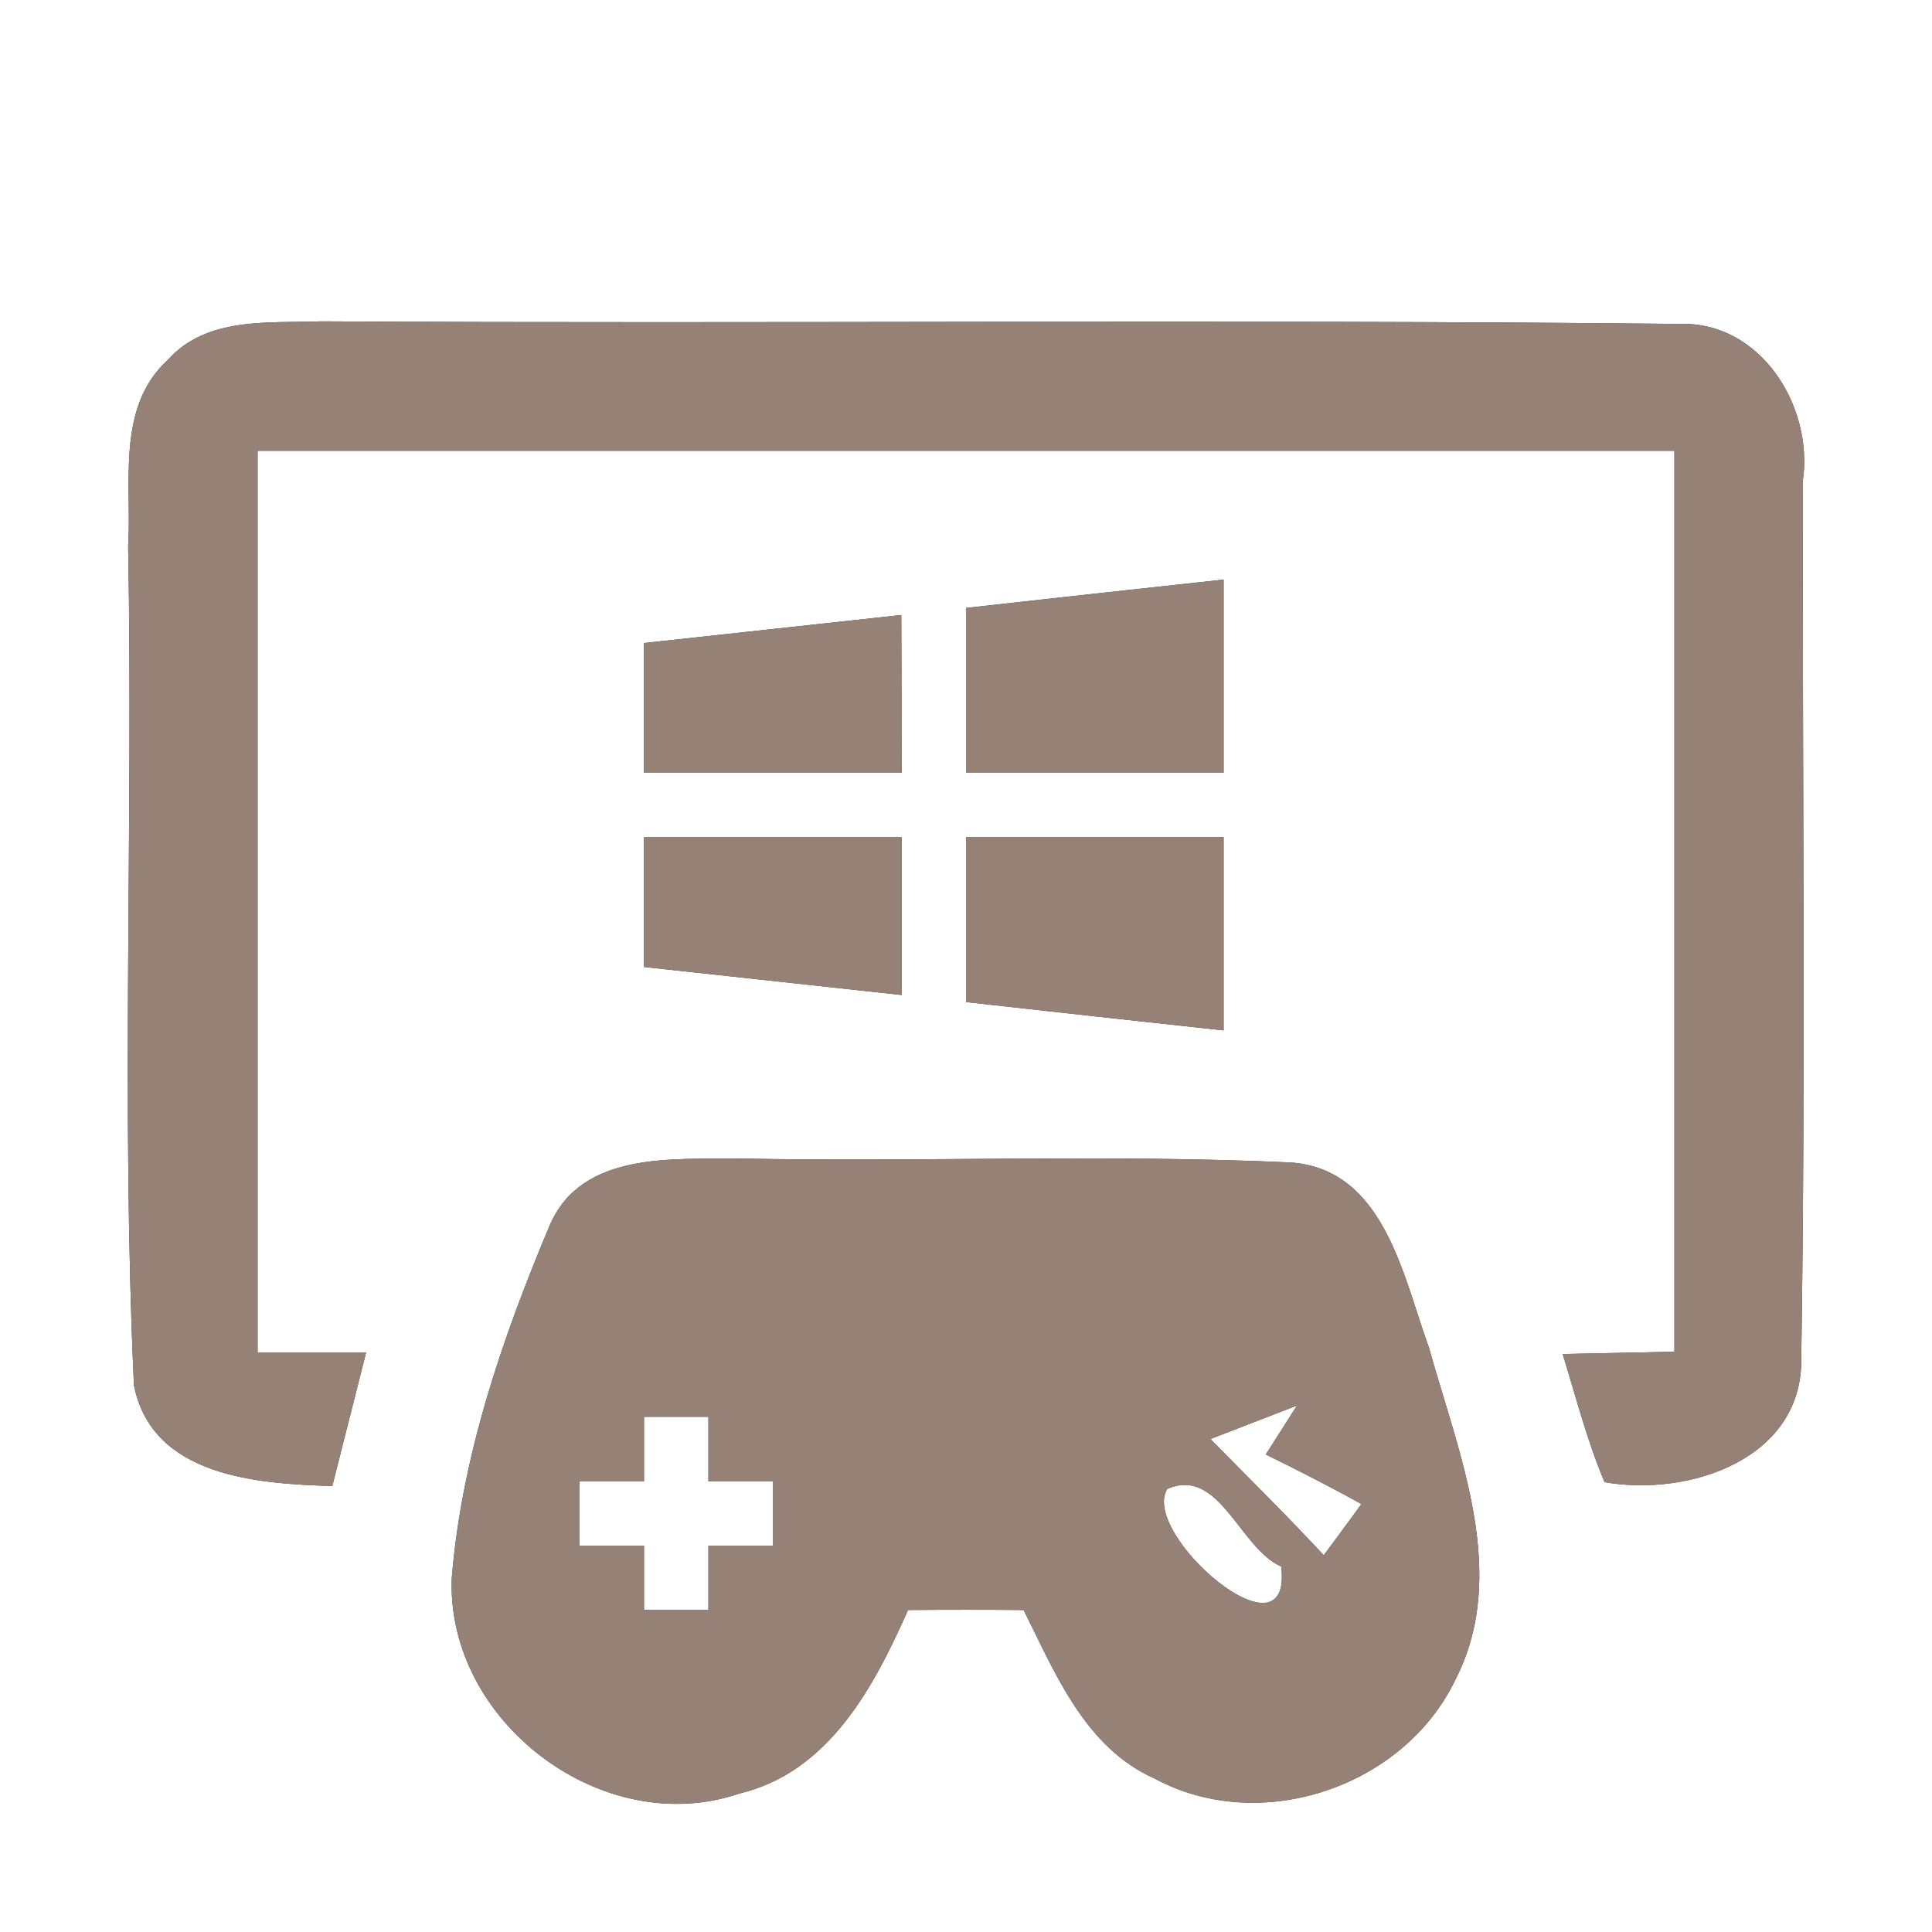 <?xml version="1.0" encoding="UTF-8" ?>
<!DOCTYPE svg PUBLIC "-//W3C//DTD SVG 1.1//EN" "http://www.w3.org/Graphics/SVG/1.1/DTD/svg11.dtd">
<svg width="60pt" height="60pt" viewBox="0 0 60 60" version="1.1" xmlns="http://www.w3.org/2000/svg">
<rect x="0" y="0" width="60" height="60" fill="#333333" stroke="none"/>
<g id="#ffffffff">
<path fill="#ffffff" opacity="1.00" d=" M 0.00 0.00 L 60.00 0.00 L 60.00 60.00 L 0.00 60.00 L 0.00 0.00 M 5.22 11.17 C 3.59 12.65 4.10 15.03 3.98 16.98 C 4.14 25.66 3.76 34.35 4.16 43.02 C 4.72 45.86 7.99 46.08 10.32 46.15 C 10.67 44.76 11.02 43.38 11.37 42.00 C 10.53 42.00 8.84 42.00 8.00 42.00 C 8.00 32.67 8.00 23.33 8.00 14.00 C 22.67 14.00 37.33 14.00 52.00 14.00 C 52.00 23.33 52.00 32.66 52.00 41.98 C 51.13 42.00 49.40 42.03 48.53 42.05 C 48.94 43.38 49.29 44.74 49.83 46.03 C 52.44 46.49 56.01 45.32 55.94 42.15 C 56.08 33.07 55.97 24.00 55.99 14.92 C 56.32 12.61 54.67 9.97 52.15 10.06 C 38.10 9.91 24.03 10.06 9.97 9.98 C 8.34 10.04 6.42 9.83 5.22 11.17 M 30.00 18.88 C 30.00 20.58 30.00 22.29 30.00 24.00 C 32.67 24.00 35.33 24.00 38.00 24.00 C 38.00 22.00 38.00 20.00 38.00 18.00 C 35.33 18.29 32.67 18.58 30.00 18.88 M 20.00 19.97 C 20.00 21.31 20.00 22.66 20.00 24.00 C 22.67 24.00 25.33 24.00 28.00 24.00 C 28.00 22.37 28.00 20.73 27.99 19.10 C 25.33 19.39 22.67 19.68 20.00 19.97 M 20.00 26.00 C 20.00 27.34 20.00 28.69 20.00 30.03 C 22.67 30.32 25.33 30.61 28.00 30.90 C 28.00 29.27 28.00 27.63 28.00 26.00 C 25.33 26.00 22.67 26.00 20.00 26.00 M 30.00 26.00 C 30.00 27.71 30.00 29.42 30.00 31.12 C 32.67 31.42 35.33 31.71 38.00 32.00 C 38.00 30.00 38.00 28.00 38.00 26.00 C 35.33 26.00 32.67 26.00 30.00 26.00 M 17.07 38.06 C 15.60 41.55 14.34 45.22 14.03 49.01 C 13.86 53.47 18.72 57.15 22.96 55.70 C 25.74 55.04 27.14 52.39 28.20 50.00 C 29.40 49.99 30.60 49.99 31.79 50.00 C 32.78 51.98 33.70 54.28 35.87 55.24 C 39.14 57.00 43.57 55.51 45.18 52.20 C 46.90 48.90 45.30 45.16 44.38 41.86 C 43.57 39.64 42.99 36.28 40.05 36.10 C 34.37 35.84 28.68 36.09 22.99 35.98 C 20.92 36.01 18.06 35.74 17.07 38.06 Z" />
<path fill="#ffffff" opacity="1.00" d=" M 20.00 44.00 C 20.50 44.00 21.50 44.00 22.00 44.00 C 22.00 44.50 22.00 45.50 22.00 46.00 C 22.50 46.00 23.50 46.00 24.00 46.00 C 24.00 46.50 24.00 47.50 24.00 48.00 C 23.50 48.00 22.50 48.00 22.00 48.00 C 22.00 48.50 22.00 49.50 22.00 50.00 C 21.50 50.00 20.50 50.00 20.00 50.00 C 20.00 49.50 20.00 48.50 20.00 48.00 C 19.50 48.00 18.50 48.00 18.00 48.00 C 18.00 47.50 18.00 46.50 18.00 46.00 C 18.50 46.00 19.50 46.00 20.00 46.00 C 20.00 45.50 20.00 44.50 20.00 44.00 Z" />
<path fill="#ffffff" opacity="1.00" d=" M 37.59 44.69 C 38.26 44.43 39.61 43.91 40.28 43.65 L 39.31 45.17 C 40.31 45.66 41.31 46.17 42.28 46.71 C 41.99 47.11 41.41 47.90 41.11 48.30 C 39.97 47.07 38.77 45.89 37.59 44.69 Z" />
<path fill="#ffffff" opacity="1.00" d=" M 36.25 46.24 C 37.87 45.53 38.50 48.09 39.79 48.65 C 40.16 51.75 35.39 47.64 36.25 46.24 Z" />
</g>
<g id="#000000ff">
<path fill="#968176" opacity="1.00" d=" M 5.22 11.17 C 6.42 9.83 8.34 10.04 9.97 9.98 C 24.03 10.06 38.10 9.91 52.15 10.06 C 54.67 9.97 56.32 12.61 55.99 14.92 C 55.97 24.00 56.08 33.07 55.94 42.15 C 56.01 45.32 52.44 46.49 49.83 46.03 C 49.29 44.74 48.94 43.38 48.53 42.05 C 49.40 42.03 51.13 42.00 52.00 41.98 C 52.00 32.66 52.00 23.33 52.00 14.00 C 37.33 14.00 22.67 14.00 8.00 14.00 C 8.00 23.33 8.00 32.67 8.00 42.00 C 8.84 42.00 10.53 42.00 11.37 42.00 C 11.02 43.38 10.67 44.76 10.32 46.15 C 7.99 46.08 4.72 45.86 4.16 43.02 C 3.76 34.35 4.14 25.66 3.98 16.98 C 4.10 15.03 3.59 12.65 5.22 11.17 Z" />
<path fill="#968176" opacity="1.00" d=" M 30.00 18.88 C 32.67 18.58 35.33 18.29 38.00 18.00 C 38.00 20.00 38.00 22.00 38.00 24.00 C 35.33 24.00 32.67 24.00 30.00 24.00 C 30.00 22.29 30.00 20.58 30.00 18.88 Z" />
<path fill="#968176" opacity="1.00" d=" M 20.00 19.97 C 22.67 19.68 25.33 19.39 27.99 19.10 C 28.00 20.73 28.00 22.37 28.00 24.00 C 25.33 24.00 22.67 24.00 20.00 24.00 C 20.00 22.66 20.00 21.31 20.00 19.97 Z" />
<path fill="#968176" opacity="1.00" d=" M 20.00 26.00 C 22.67 26.00 25.33 26.00 28.00 26.00 C 28.00 27.63 28.00 29.27 28.00 30.90 C 25.33 30.61 22.67 30.32 20.00 30.03 C 20.00 28.69 20.00 27.34 20.00 26.00 Z" />
<path fill="#968176" opacity="1.00" d=" M 30.00 26.00 C 32.67 26.00 35.33 26.00 38.00 26.00 C 38.00 28.00 38.00 30.00 38.00 32.00 C 35.33 31.71 32.67 31.42 30.00 31.12 C 30.00 29.42 30.00 27.71 30.00 26.00 Z" />
<path fill="#968176" opacity="1.00" d=" M 17.07 38.06 C 18.06 35.74 20.92 36.01 22.99 35.98 C 28.68 36.09 34.37 35.84 40.05 36.10 C 42.99 36.28 43.57 39.64 44.38 41.86 C 45.30 45.16 46.90 48.90 45.18 52.20 C 43.57 55.51 39.14 57.00 35.87 55.24 C 33.70 54.28 32.78 51.98 31.79 50.00 C 30.60 49.99 29.40 49.99 28.20 50.00 C 27.14 52.39 25.74 55.04 22.96 55.70 C 18.72 57.15 13.86 53.47 14.03 49.01 C 14.34 45.22 15.60 41.55 17.07 38.06 M 20.00 44.00 C 20.00 44.50 20.00 45.50 20.00 46.00 C 19.50 46.00 18.50 46.00 18.00 46.00 C 18.00 46.50 18.00 47.50 18.00 48.00 C 18.50 48.00 19.50 48.00 20.00 48.00 C 20.00 48.50 20.00 49.50 20.00 50.00 C 20.50 50.00 21.50 50.00 22.00 50.00 C 22.00 49.50 22.00 48.50 22.00 48.00 C 22.50 48.00 23.50 48.00 24.00 48.00 C 24.00 47.50 24.00 46.50 24.00 46.00 C 23.50 46.00 22.50 46.00 22.00 46.00 C 22.00 45.50 22.00 44.50 22.00 44.00 C 21.50 44.00 20.50 44.00 20.00 44.00 M 37.59 44.69 C 38.77 45.89 39.97 47.07 41.11 48.30 C 41.41 47.90 41.99 47.11 42.28 46.71 C 41.31 46.17 40.31 45.66 39.31 45.17 L 40.28 43.65 C 39.61 43.91 38.26 44.43 37.59 44.69 M 36.25 46.24 C 35.39 47.64 40.16 51.75 39.79 48.65 C 38.50 48.09 37.87 45.53 36.25 46.24 Z" />
</g>
</svg>
